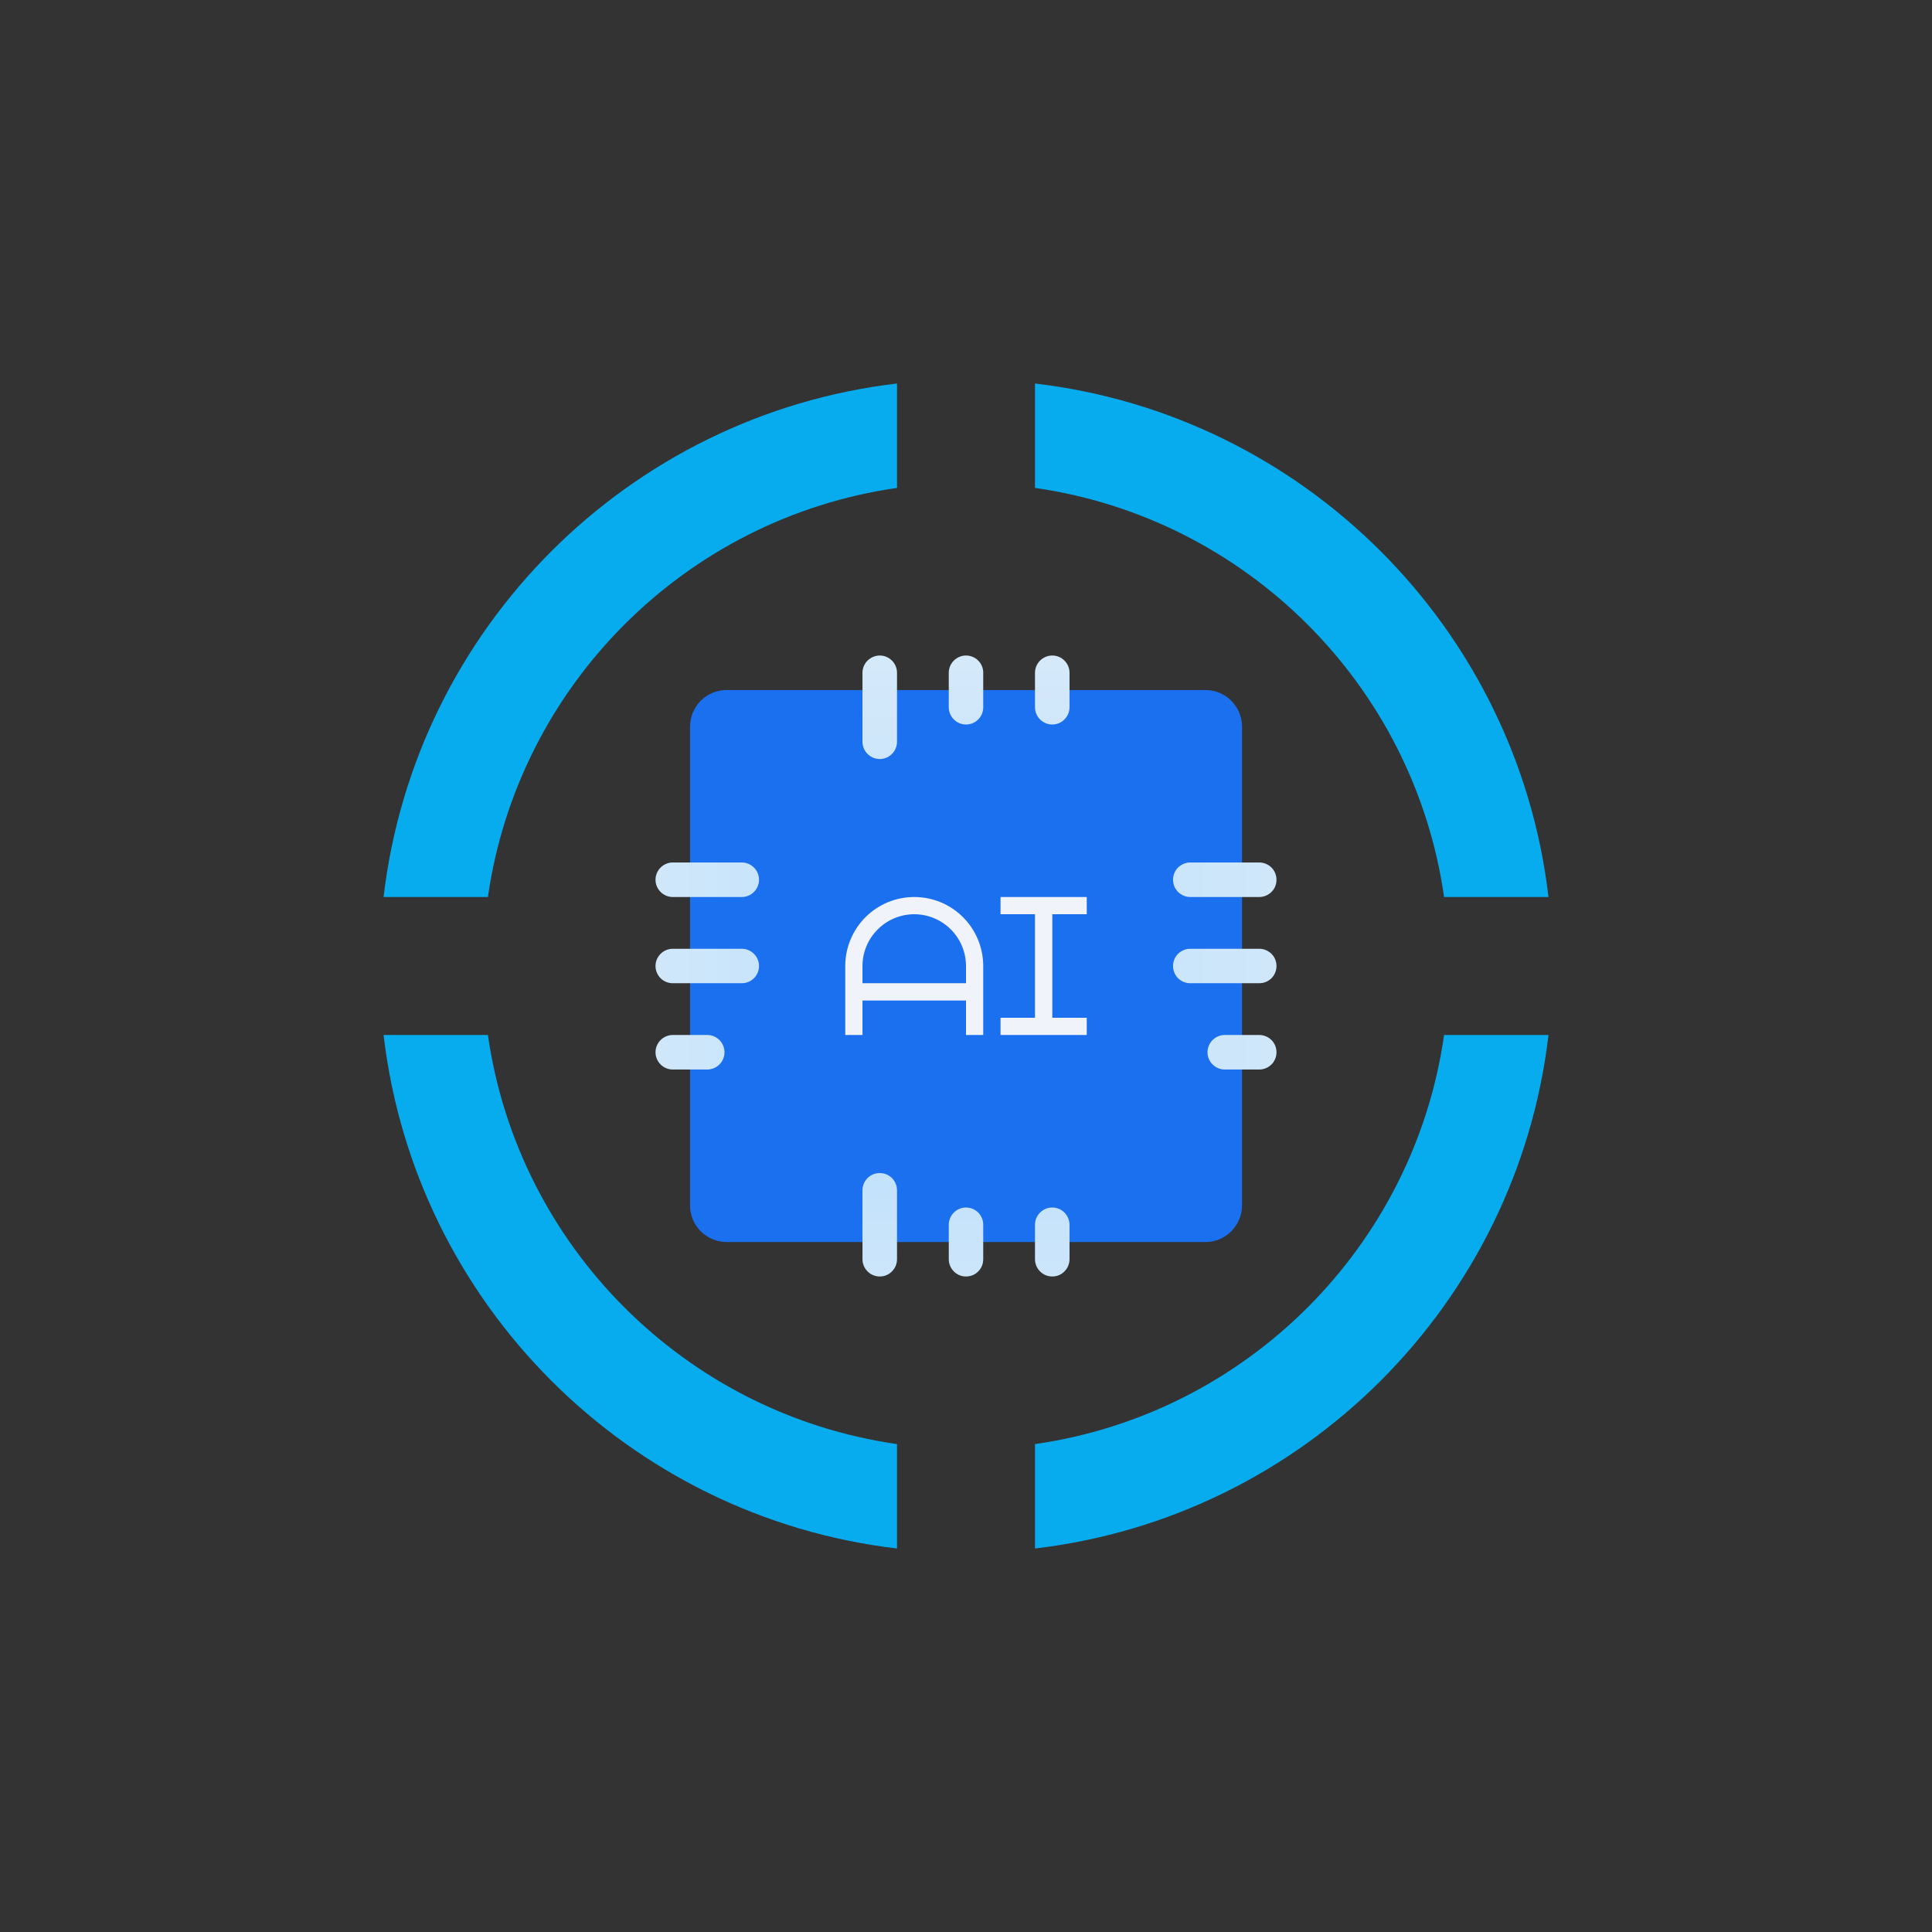 <svg width="24" height="24" viewBox="0 0 24 24" fill="none" xmlns="http://www.w3.org/2000/svg">
<rect x="0" y="0" width="24" height="24" fill="#333333" stroke="none"/>
<path fill-rule="evenodd" clip-rule="evenodd" d="M11.143 4.764C7.805 5.156 5.156 7.804 4.765 11.143H6.061C6.437 8.515 8.516 6.437 11.143 6.061V4.764ZM12.857 6.061V4.764C16.196 5.156 18.845 7.804 19.236 11.143H17.939C17.564 8.515 15.485 6.437 12.857 6.061ZM12.857 17.939C15.485 17.563 17.564 15.485 17.939 12.857H19.236C18.845 16.196 16.196 18.844 12.857 19.236V17.939ZM6.061 12.857C6.437 15.485 8.516 17.563 11.143 17.939V19.236C7.805 18.844 5.156 16.196 4.765 12.857H6.061Z" fill="#07ACEE"/>
<path d="M8.572 9.029C8.572 8.776 8.774 8.572 9.024 8.572H14.976C15.226 8.572 15.429 8.776 15.429 9.029V14.971C15.429 15.224 15.226 15.429 14.976 15.429H9.024C8.964 15.428 8.905 15.416 8.85 15.393C8.795 15.37 8.745 15.336 8.703 15.294C8.661 15.251 8.628 15.201 8.605 15.145C8.583 15.09 8.571 15.031 8.572 14.971V9.029Z" fill="#1B70EF"/>
<path fill-rule="evenodd" clip-rule="evenodd" d="M14.572 10.929C14.572 10.872 14.594 10.817 14.634 10.777C14.675 10.737 14.729 10.714 14.786 10.714H15.643C15.7 10.714 15.754 10.737 15.795 10.777C15.835 10.817 15.857 10.872 15.857 10.929C15.857 10.986 15.835 11.04 15.795 11.08C15.754 11.12 15.7 11.143 15.643 11.143H14.786C14.729 11.143 14.675 11.12 14.634 11.08C14.594 11.04 14.572 10.986 14.572 10.929ZM14.572 12C14.572 11.943 14.594 11.889 14.634 11.849C14.675 11.809 14.729 11.786 14.786 11.786H15.643C15.7 11.786 15.754 11.809 15.795 11.849C15.835 11.889 15.857 11.943 15.857 12C15.857 12.057 15.835 12.111 15.795 12.152C15.754 12.192 15.7 12.214 15.643 12.214H14.786C14.729 12.214 14.675 12.192 14.634 12.152C14.594 12.111 14.572 12.057 14.572 12ZM15.214 12.857C15.158 12.857 15.103 12.88 15.063 12.92C15.023 12.96 15 13.015 15 13.072C15 13.128 15.023 13.183 15.063 13.223C15.103 13.263 15.158 13.286 15.214 13.286H15.643C15.7 13.286 15.754 13.263 15.795 13.223C15.835 13.183 15.857 13.128 15.857 13.072C15.857 13.015 15.835 12.96 15.795 12.92C15.754 12.88 15.7 12.857 15.643 12.857H15.214Z" fill="url(#paint0_linear_59_70272)"/>
<path fill-rule="evenodd" clip-rule="evenodd" d="M9.429 10.929C9.429 10.872 9.406 10.817 9.366 10.777C9.326 10.737 9.271 10.714 9.215 10.714H8.357C8.301 10.714 8.246 10.737 8.206 10.777C8.166 10.817 8.143 10.872 8.143 10.929C8.143 10.986 8.166 11.04 8.206 11.08C8.246 11.12 8.301 11.143 8.357 11.143H9.215C9.271 11.143 9.326 11.12 9.366 11.08C9.406 11.04 9.429 10.986 9.429 10.929ZM9.429 12C9.429 11.943 9.406 11.889 9.366 11.849C9.326 11.809 9.271 11.786 9.215 11.786H8.357C8.301 11.786 8.246 11.809 8.206 11.849C8.166 11.889 8.143 11.943 8.143 12C8.143 12.057 8.166 12.111 8.206 12.152C8.246 12.192 8.301 12.214 8.357 12.214H9.215C9.271 12.214 9.326 12.192 9.366 12.152C9.406 12.111 9.429 12.057 9.429 12ZM8.786 12.857C8.843 12.857 8.897 12.88 8.937 12.92C8.978 12.96 9 13.015 9 13.072C9 13.128 8.978 13.183 8.937 13.223C8.897 13.263 8.843 13.286 8.786 13.286H8.357C8.301 13.286 8.246 13.263 8.206 13.223C8.166 13.183 8.143 13.128 8.143 13.072C8.143 13.015 8.166 12.96 8.206 12.92C8.246 12.88 8.301 12.857 8.357 12.857H8.786Z" fill="url(#paint1_linear_59_70272)"/>
<path fill-rule="evenodd" clip-rule="evenodd" d="M10.714 8.357C10.714 8.3 10.737 8.246 10.777 8.206C10.818 8.166 10.872 8.143 10.929 8.143C10.986 8.143 11.04 8.166 11.08 8.206C11.12 8.246 11.143 8.3 11.143 8.357V9.214C11.143 9.271 11.12 9.326 11.08 9.366C11.04 9.406 10.986 9.429 10.929 9.429C10.872 9.429 10.818 9.406 10.777 9.366C10.737 9.326 10.714 9.271 10.714 9.214V8.357ZM11.786 8.357C11.786 8.3 11.809 8.246 11.849 8.206C11.889 8.166 11.943 8.143 12 8.143C12.057 8.143 12.112 8.166 12.152 8.206C12.192 8.246 12.214 8.3 12.214 8.357V8.786C12.214 8.843 12.192 8.897 12.152 8.937C12.112 8.978 12.057 9 12 9C11.943 9 11.889 8.978 11.849 8.937C11.809 8.897 11.786 8.843 11.786 8.786V8.357ZM13.072 8.143C13.015 8.143 12.96 8.166 12.92 8.206C12.88 8.246 12.857 8.3 12.857 8.357V8.786C12.857 8.843 12.88 8.897 12.92 8.937C12.96 8.978 13.015 9 13.072 9C13.129 9 13.183 8.978 13.223 8.937C13.263 8.897 13.286 8.843 13.286 8.786V8.357C13.286 8.3 13.263 8.246 13.223 8.206C13.183 8.166 13.129 8.143 13.072 8.143Z" fill="url(#paint2_linear_59_70272)"/>
<path fill-rule="evenodd" clip-rule="evenodd" d="M10.714 15.643C10.714 15.7 10.737 15.754 10.777 15.794C10.818 15.835 10.872 15.857 10.929 15.857C10.986 15.857 11.04 15.835 11.08 15.794C11.12 15.754 11.143 15.7 11.143 15.643V14.786C11.143 14.729 11.12 14.675 11.08 14.634C11.04 14.594 10.986 14.572 10.929 14.572C10.872 14.572 10.818 14.594 10.777 14.634C10.737 14.675 10.714 14.729 10.714 14.786V15.643ZM11.786 15.643C11.786 15.7 11.809 15.754 11.849 15.794C11.889 15.835 11.943 15.857 12 15.857C12.057 15.857 12.112 15.835 12.152 15.794C12.192 15.754 12.214 15.7 12.214 15.643V15.214C12.214 15.158 12.192 15.103 12.152 15.063C12.112 15.023 12.057 15 12 15C11.943 15 11.889 15.023 11.849 15.063C11.809 15.103 11.786 15.158 11.786 15.214V15.643ZM13.072 15.857C13.015 15.857 12.96 15.835 12.92 15.794C12.88 15.754 12.857 15.7 12.857 15.643V15.214C12.857 15.158 12.88 15.103 12.92 15.063C12.96 15.023 13.015 15 13.072 15C13.129 15 13.183 15.023 13.223 15.063C13.263 15.103 13.286 15.158 13.286 15.214V15.643C13.286 15.7 13.263 15.754 13.223 15.794C13.183 15.835 13.129 15.857 13.072 15.857Z" fill="url(#paint3_linear_59_70272)"/>
<path fill-rule="evenodd" clip-rule="evenodd" d="M10.5 12C10.5 11.773 10.591 11.555 10.751 11.394C10.912 11.233 11.13 11.143 11.357 11.143C11.585 11.143 11.803 11.233 11.963 11.394C12.124 11.555 12.214 11.773 12.214 12V12.857H12V12.429H10.714V12.857H10.5V12ZM10.714 12.214H12V12C12 11.83 11.932 11.666 11.812 11.546C11.691 11.425 11.528 11.357 11.357 11.357C11.187 11.357 11.023 11.425 10.903 11.546C10.782 11.666 10.714 11.83 10.714 12V12.214ZM12.429 11.143H13.5V11.357H13.072V12.643H13.5V12.857H12.429V12.643H12.857V11.357H12.429V11.143Z" fill="#F0F3FA"/>
<defs>
<linearGradient id="paint0_linear_59_70272" x1="4.765" y1="12.034" x2="19.921" y2="12.034" gradientUnits="userSpaceOnUse">
<stop stop-color="#9BD2FF"/>
<stop offset="1" stop-color="#E4EFF8"/>
</linearGradient>
<linearGradient id="paint1_linear_59_70272" x1="4.765" y1="12" x2="15.985" y2="12" gradientUnits="userSpaceOnUse">
<stop stop-color="#E8F1F8"/>
<stop offset="1" stop-color="#9BD2FF"/>
</linearGradient>
<linearGradient id="paint2_linear_59_70272" x1="12" y1="4.764" x2="12" y2="19.236" gradientUnits="userSpaceOnUse">
<stop stop-color="#E6F0F8"/>
<stop offset="1" stop-color="#9BD2FF"/>
</linearGradient>
<linearGradient id="paint3_linear_59_70272" x1="12" y1="9.579" x2="12" y2="19.164" gradientUnits="userSpaceOnUse">
<stop stop-color="#9BD2FF"/>
<stop offset="1" stop-color="#E6F0F8"/>
</linearGradient>
</defs>
</svg>
